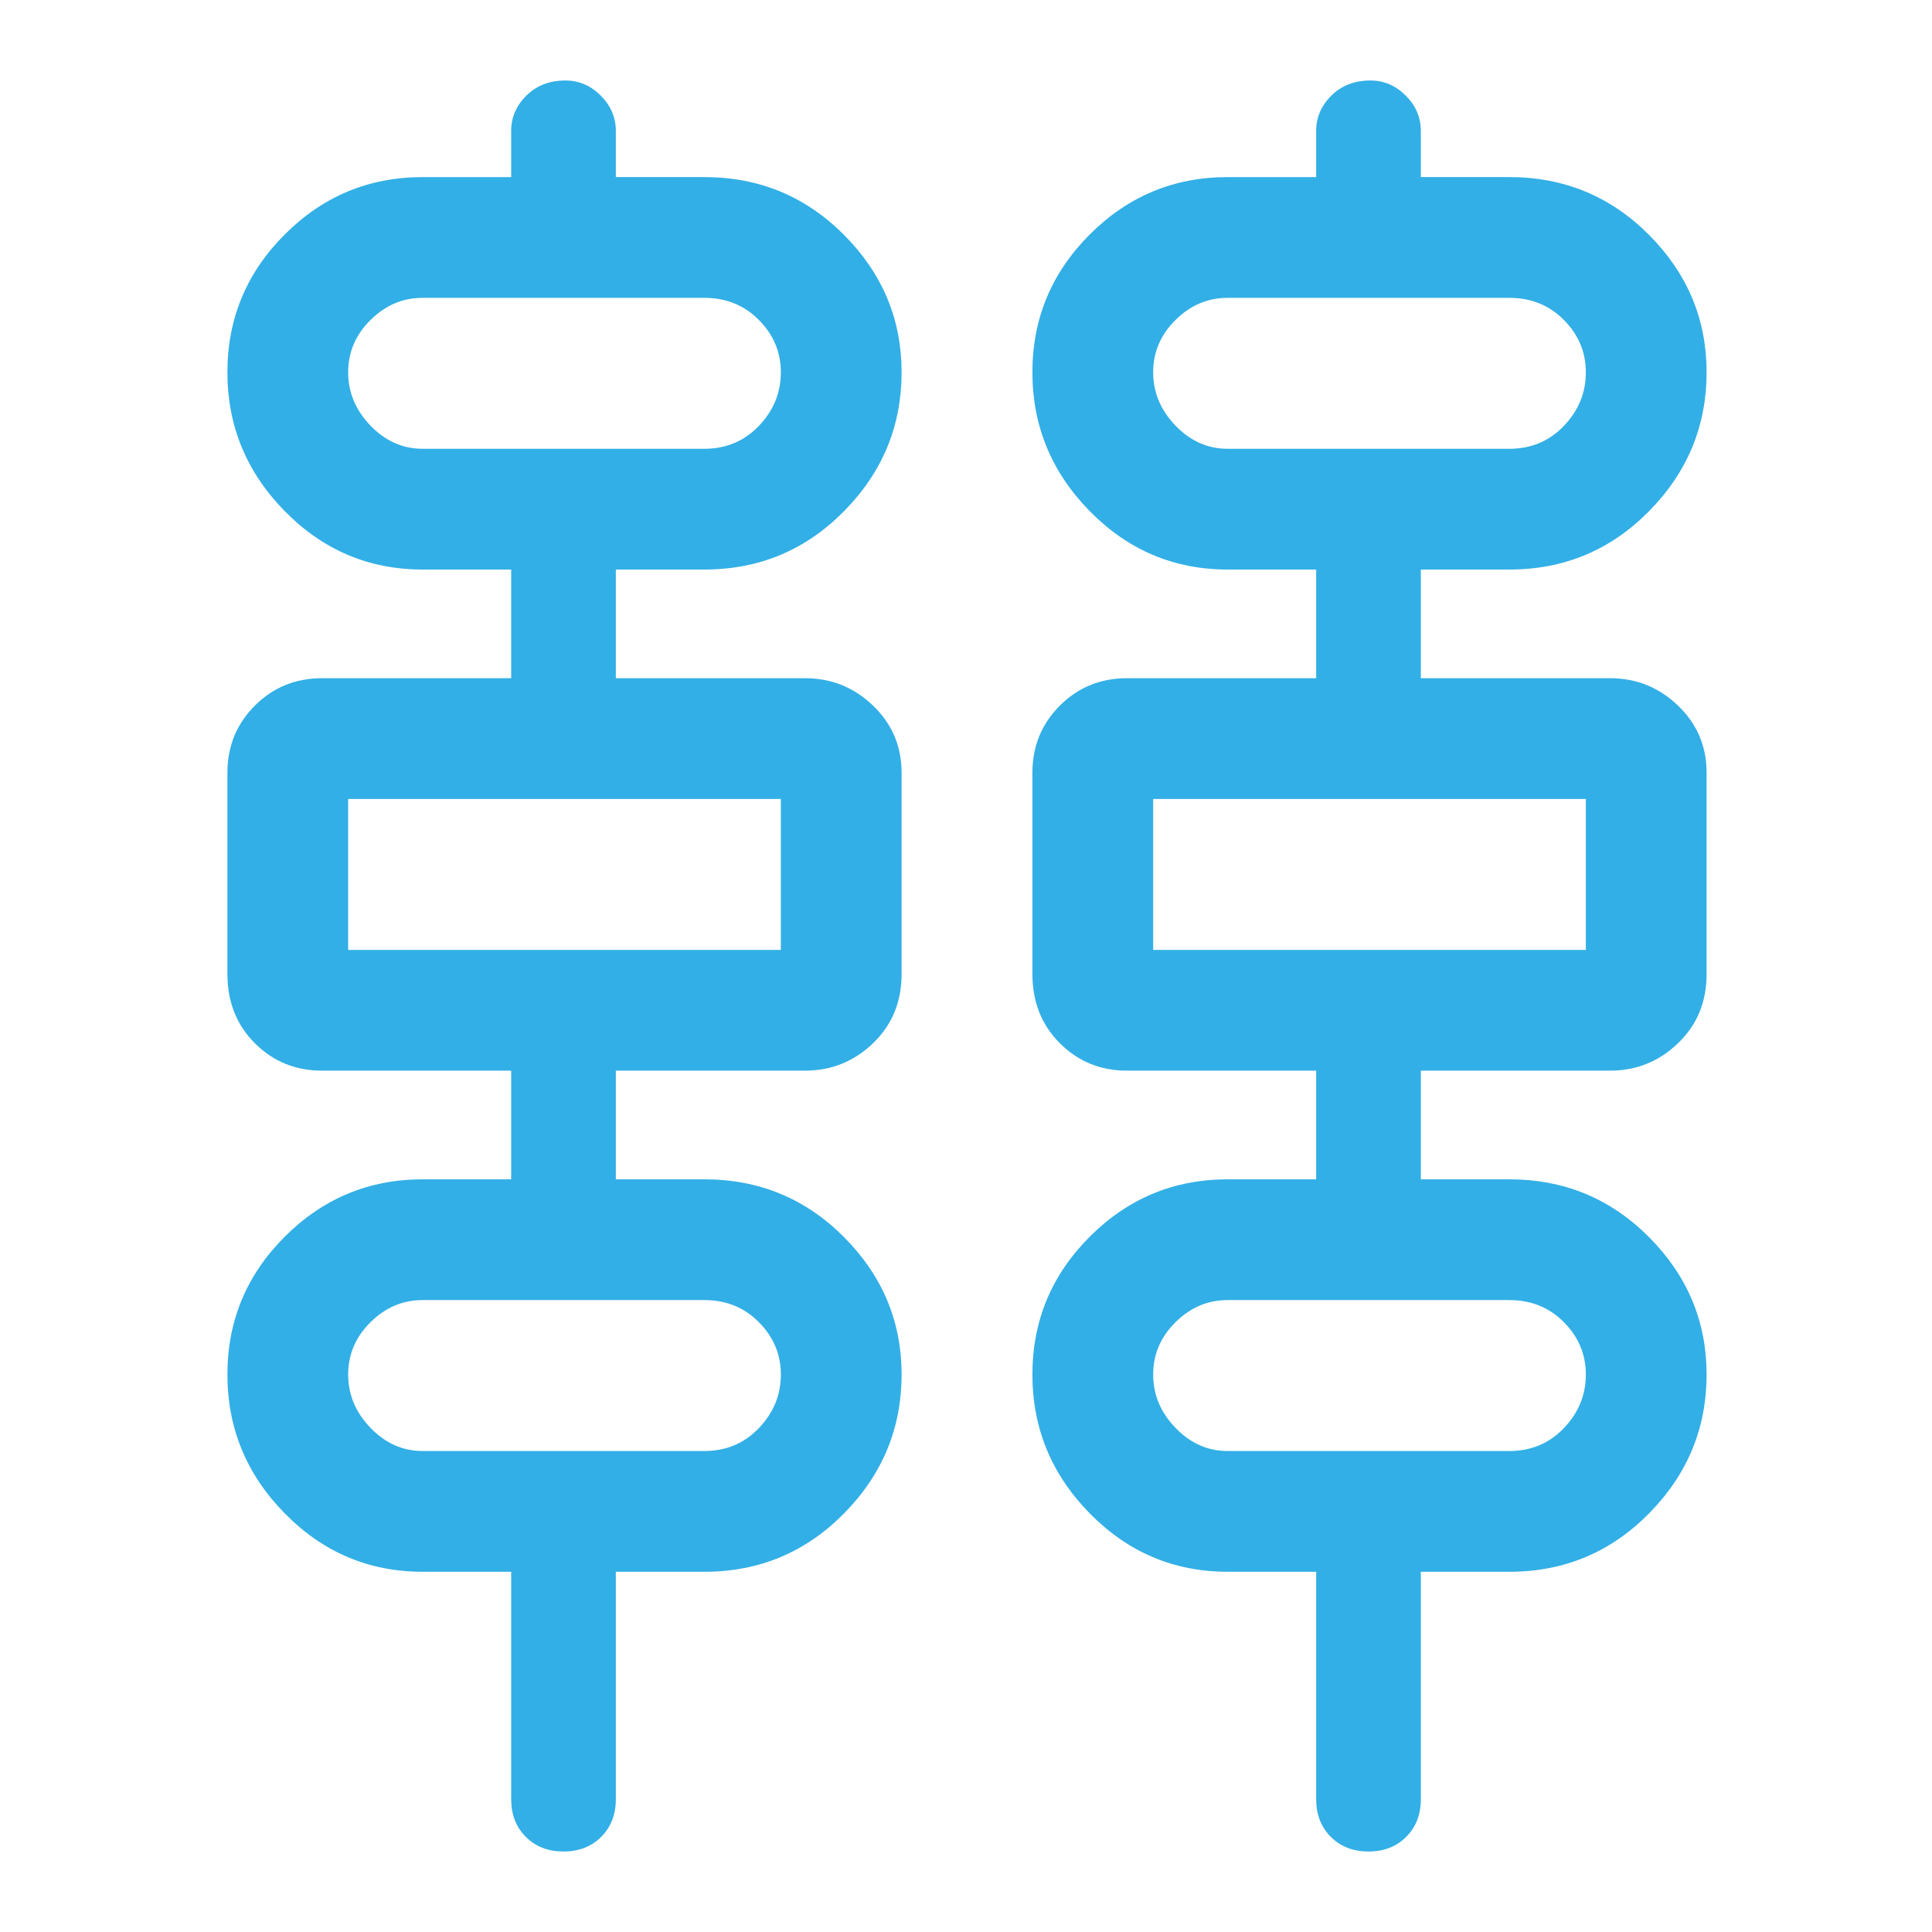 <svg xmlns="http://www.w3.org/2000/svg" height="48" viewBox="0 -960 960 960" width="48"><path fill="rgb(50, 175, 230)" d="M280-40q-11.47 0-18.73-7.27Q254-54.53 254-66v-113h-44q-40 0-68.5-29T113-277q0-40 28.5-68.5T210-374h44v-54h-94q-19.75 0-33.37-13.63Q113-455.25 113-476v-100q0-19.75 13.63-33.38Q140.25-623 160-623h94v-54h-44q-40 0-68.5-29T113-775q0-40 28.5-68.5T210-872h44v-23q0-10 7.55-17.5T281-920q10 0 17.5 7.5T306-895v23h44q40.8 0 69.4 28.73Q448-814.54 448-775q0 40-28.6 69T350-677h-44v54h94q19.63 0 33.81 13.62Q448-595.75 448-576v100q0 20.75-14.19 34.37Q419.63-428 400-428h-94v54h44q40.8 0 69.4 28.73Q448-316.54 448-277q0 40-28.6 69T350-179h-44v113q0 11.47-7.27 18.73Q291.47-40 280-40Zm400 0q-11.47 0-18.73-7.27Q654-54.53 654-66v-113h-44q-40 0-68.5-29T513-277q0-40 28.5-68.5T610-374h44v-54h-94q-19.75 0-33.37-13.63Q513-455.25 513-476v-100q0-19.75 13.63-33.38Q540.25-623 560-623h94v-54h-44q-40 0-68.5-29T513-775q0-40 28.5-68.5T610-872h44v-23q0-10 7.55-17.5T681-920q10 0 17.5 7.5T706-895v23h44q40.8 0 69.4 28.73Q848-814.54 848-775q0 40-28.6 69T750-677h-44v54h94q19.63 0 33.81 13.62Q848-595.75 848-576v100q0 20.75-14.19 34.37Q819.63-428 800-428h-94v54h44q40.8 0 69.4 28.73Q848-316.54 848-277q0 40-28.6 69T750-179h-44v113q0 11.47-7.27 18.73Q691.47-40 680-40ZM210-737h140q16.2 0 27.1-11.4Q388-759.8 388-775q0-15-10.9-26T350-812H210q-14.8 0-25.9 11-11.1 11-11.1 26t11.1 26.5Q195.2-737 210-737Zm400 0h140q16.2 0 27.1-11.4Q788-759.8 788-775q0-15-10.9-26T750-812H610q-14.8 0-25.9 11-11.1 11-11.1 26t11.1 26.5Q595.2-737 610-737ZM173-488h215v-75H173v75Zm400 0h215v-75H573v75ZM210-239h140q16.2 0 27.1-11.4Q388-261.8 388-277q0-15-10.9-26T350-314H210q-14.8 0-25.9 11-11.1 11-11.1 26t11.1 26.5Q195.2-239 210-239Zm400 0h140q16.2 0 27.1-11.4Q788-261.8 788-277q0-15-10.9-26T750-314H610q-14.8 0-25.9 11-11.1 11-11.1 26t11.1 26.5Q595.2-239 610-239ZM173-737v-75 75Zm400 0v-75 75ZM173-488v-75 75Zm400 0v-75 75ZM173-239v-75 75Zm400 0v-75 75Z"/></svg>